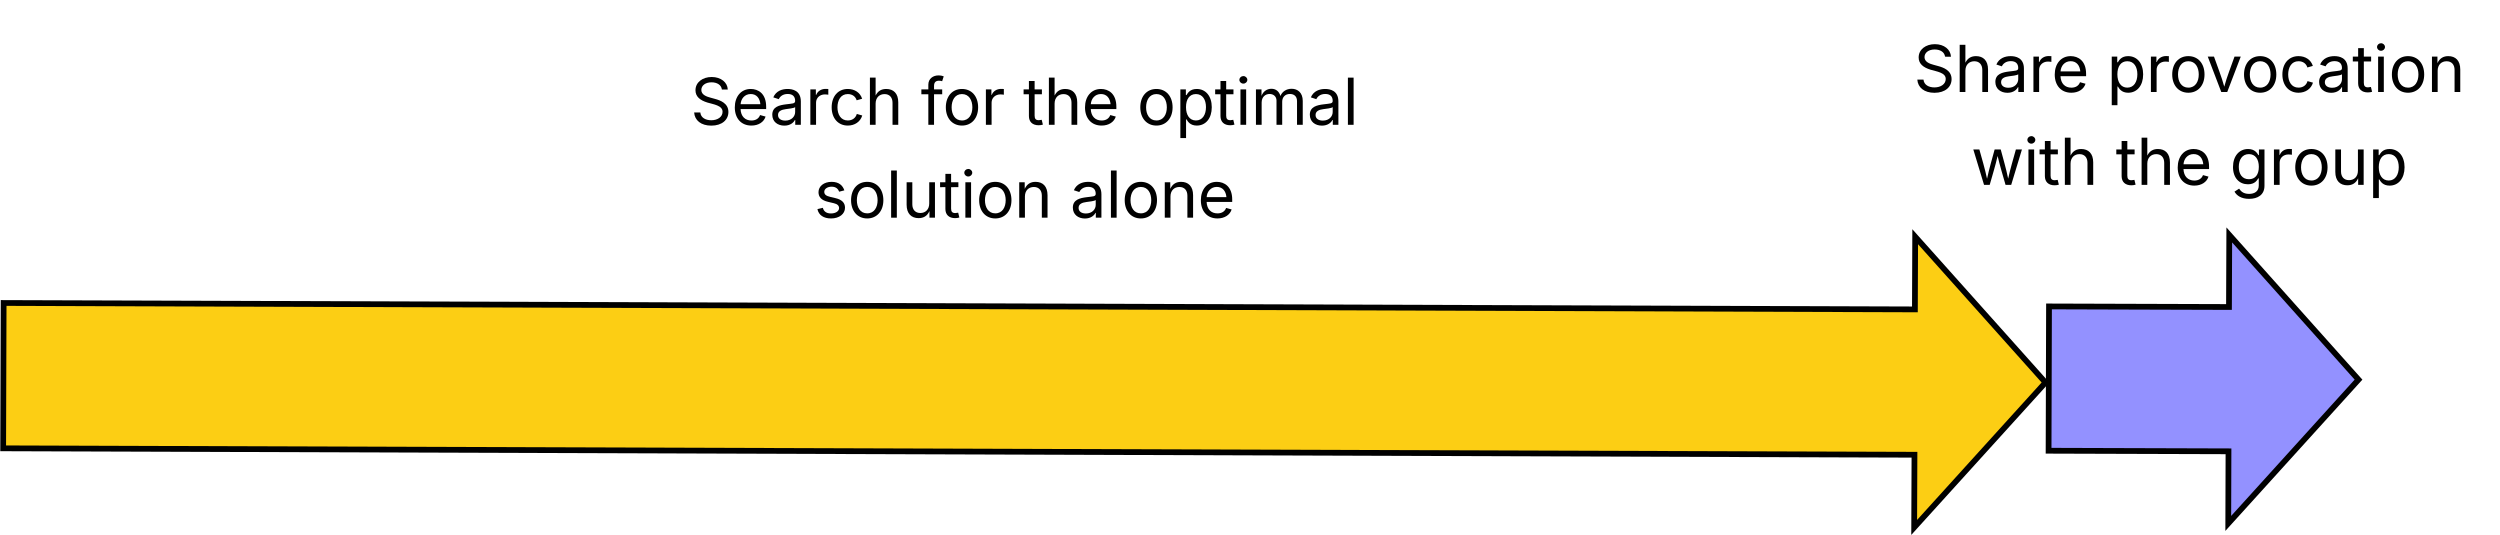 <svg xmlns="http://www.w3.org/2000/svg" xmlns:xlink="http://www.w3.org/1999/xlink" xmlns:lucid="lucid" width="868.48" height="185.99"><g transform="translate(432.01 -519.397)" lucid:page-tab-id="0_0"><path d="M-500 500H500v500H-500z" fill="#fff"/><path d="M-430.75 624.65l663.96 2.23.1-25.25 45.27 50.65-45.62 50.34.1-25.25-663.97-2.23z" stroke="#000" stroke-width="2" fill="#fcce14"/><path d="M-196.13 546.8a6 6 0 0 1 6-6h228a6 6 0 0 1 6 6v48a6 6 0 0 1-6 6h-228a6 6 0 0 1-6-6z" fill="none"/><use xlink:href="#a" transform="matrix(1,0,0,1,-196.13,540.804) translate(3.984 21.951)"/><use xlink:href="#b" transform="matrix(1,0,0,1,-196.13,540.804) translate(83.976 21.951)"/><use xlink:href="#c" transform="matrix(1,0,0,1,-196.13,540.804) translate(119.49 21.951)"/><use xlink:href="#d" transform="matrix(1,0,0,1,-196.13,540.804) translate(159.106 21.951)"/><use xlink:href="#e" transform="matrix(1,0,0,1,-196.13,540.804) translate(46.899 54.217)"/><use xlink:href="#f" transform="matrix(1,0,0,1,-196.13,540.804) translate(135.831 54.217)"/><g><path d="M279.8 625.85l62.52.2.1-25.04 44.9 50.27-45.25 49.95.08-25.05-62.5-.2z" stroke="#000" stroke-width="2" fill="#9391ff"/></g><path d="M220 525.4a6 6 0 0 1 6-6h204.47a6 6 0 0 1 6 6v68a6 6 0 0 1-6 6H226a6 6 0 0 1-6-6z" fill="none"/><g><use xlink:href="#g" transform="matrix(1,0,0,1,220,519.397) translate(12.775 31.951)"/><use xlink:href="#h" transform="matrix(1,0,0,1,220,519.397) translate(79.854 31.951)"/><use xlink:href="#i" transform="matrix(1,0,0,1,220,519.397) translate(32.73 64.217)"/><use xlink:href="#c" transform="matrix(1,0,0,1,220,519.397) translate(82.957 64.217)"/><use xlink:href="#j" transform="matrix(1,0,0,1,220,519.397) translate(122.573 64.217)"/></g><defs><path d="M657 26c-323 0-524-166-541-416h195c15 169 171 246 346 246 202 0 356-106 356-265 5-203-294-238-475-293-239-73-380-191-380-389 0-252 224-419 512-419 294 0 499 171 508 396H992c-17-145-151-228-328-228-193 0-321 102-321 242 0 156 175 211 284 241l149 41c160 44 422 134 422 412 0 244-197 432-541 432" id="k"/><path d="M628 24c-324 0-524-230-524-574 0-343 198-582 503-582 237 0 487 146 487 559v75H286c9 234 145 362 343 362 132 0 231-58 273-172l174 48C1024-91 857 24 628 24zM287-650h624c-17-190-120-322-304-322-192 0-309 151-320 322" id="l"/><path d="M471 26C259 26 90-98 90-318c0-256 228-303 435-329 202-27 287-16 287-108 0-139-79-219-234-219-161 0-248 86-283 164l-173-57c86-203 278-265 451-265 150 0 419 46 419 395V0H815v-152h-12C765-73 660 26 471 26zm31-159c199 0 310-134 310-271v-155c-30 35-226 55-295 64-131 17-246 59-246 186 0 116 97 176 231 176" id="m"/><path d="M158 0v-1118h174v172h12c41-113 157-188 290-188 26 0 70 2 91 3v181c-11-2-60-10-108-10-161 0-279 109-279 260V0H158" id="n"/><path d="M613 24c-304 0-509-231-509-576 0-350 205-580 509-580 216 0 392 114 453 309l-173 49c-33-115-133-197-280-197-223 0-326 196-326 419 0 220 103 415 326 415 150 0 252-85 285-206l172 49C1010-95 832 24 613 24" id="o"/><path d="M338-670V0H158v-1490h180v566c73-149 190-208 336-208 226 0 379 139 379 422V0H872v-695c0-172-96-275-252-275-161 0-282 109-282 300" id="p"/><g id="a"><use transform="matrix(0.011,0,0,0.011,0,0)" xlink:href="#k"/><use transform="matrix(0.011,0,0,0.011,14.258,0)" xlink:href="#l"/><use transform="matrix(0.011,0,0,0.011,27.431,0)" xlink:href="#m"/><use transform="matrix(0.011,0,0,0.011,39.909,0)" xlink:href="#n"/><use transform="matrix(0.011,0,0,0.011,47.906,0)" xlink:href="#o"/><use transform="matrix(0.011,0,0,0.011,60.601,0)" xlink:href="#p"/></g><path d="M678-1118v154H420V0H240v-964H20v-154h220v-149c0-194 155-293 318-293 85 0 141 18 168 30l-50 154c-19-6-47-17-97-17-111 0-159 58-159 166v109h258" id="q"/><path d="M613 24c-304 0-509-231-509-576 0-350 205-580 509-580 305 0 511 230 511 580 0 345-206 576-511 576zm0-161c226 0 329-195 329-415 0-222-103-419-329-419-223 0-326 196-326 419 0 220 103 415 326 415" id="r"/><g id="b"><use transform="matrix(0.011,0,0,0.011,0,0)" xlink:href="#q"/><use transform="matrix(0.011,0,0,0.011,7.574,0)" xlink:href="#r"/><use transform="matrix(0.011,0,0,0.011,20.898,0)" xlink:href="#n"/></g><path d="M598-1118v154H368v674c0 100 37 144 132 144 23 0 62-6 92-12L629-6c-37 13-88 20-134 20-193 0-307-107-307-290v-688H20v-154h168v-266h180v266h230" id="s"/><g id="c"><use transform="matrix(0.011,0,0,0.011,0,0)" xlink:href="#s"/><use transform="matrix(0.011,0,0,0.011,7.27,0)" xlink:href="#p"/><use transform="matrix(0.011,0,0,0.011,20.41,0)" xlink:href="#l"/></g><path d="M158 418v-1536h174v179h20c37-59 106-193 324-193 279 0 474 222 474 576 0 356-194 580-473 580-213 0-288-135-325-197h-14v591H158zm492-555c209 0 317-186 317-421 0-232-105-413-317-413-206 0-314 166-314 413 0 249 111 421 314 421" id="t"/><path d="M158 0v-1118h180V0H158zm91-1301c-68 0-125-53-125-119s57-119 125-119c69 0 126 53 126 119s-57 119-126 119" id="u"/><path d="M158 0v-1118h175l1 205c55-151 181-225 313-225 147 0 245 90 285 228 53-141 190-228 352-228 194 0 352 125 352 384V0h-181v-749c0-161-105-225-225-225-151 0-243 103-243 244V0H807v-767c0-124-93-207-219-207-131 0-250 92-250 270V0H158" id="v"/><path d="M338-1490V0H158v-1490h180" id="w"/><g id="d"><use transform="matrix(0.011,0,0,0.011,0,0)" xlink:href="#r"/><use transform="matrix(0.011,0,0,0.011,13.325,0)" xlink:href="#t"/><use transform="matrix(0.011,0,0,0.011,26.931,0)" xlink:href="#s"/><use transform="matrix(0.011,0,0,0.011,34.201,0)" xlink:href="#u"/><use transform="matrix(0.011,0,0,0.011,39.583,0)" xlink:href="#v"/><use transform="matrix(0.011,0,0,0.011,59.049,0)" xlink:href="#m"/><use transform="matrix(0.011,0,0,0.011,71.528,0)" xlink:href="#w"/></g><path d="M538 24C308 24 148-78 108-271l171-41c32 123 123 178 257 178 156 0 256-77 256-169 0-77-54-128-164-154l-186-44c-203-48-300-148-300-305 0-192 176-326 414-326 230 0 351 112 402 269l-163 42c-31-80-94-158-238-158-133 0-233 69-233 162 0 83 57 129 188 160l169 40c203 48 298 149 298 302 0 196-179 339-441 339" id="x"/><path d="M537 14c-226 0-379-139-379-422v-710h180v695c0 172 97 275 253 275 160 0 281-109 281-300v-670h181V0H879v-209C806-46 684 14 537 14" id="y"/><path d="M338-670V0H158v-1118h173l1 207c72-158 192-221 342-221 226 0 378 139 378 422V0H872v-695c0-172-96-275-252-275-161 0-282 109-282 300" id="z"/><g id="e"><use transform="matrix(0.011,0,0,0.011,0,0)" xlink:href="#x"/><use transform="matrix(0.011,0,0,0.011,11.73,0)" xlink:href="#r"/><use transform="matrix(0.011,0,0,0.011,25.054,0)" xlink:href="#w"/><use transform="matrix(0.011,0,0,0.011,30.436,0)" xlink:href="#y"/><use transform="matrix(0.011,0,0,0.011,43.576,0)" xlink:href="#s"/><use transform="matrix(0.011,0,0,0.011,50.846,0)" xlink:href="#u"/><use transform="matrix(0.011,0,0,0.011,56.228,0)" xlink:href="#r"/><use transform="matrix(0.011,0,0,0.011,69.553,0)" xlink:href="#z"/></g><g id="f"><use transform="matrix(0.011,0,0,0.011,0,0)" xlink:href="#m"/><use transform="matrix(0.011,0,0,0.011,12.478,0)" xlink:href="#w"/><use transform="matrix(0.011,0,0,0.011,17.86,0)" xlink:href="#r"/><use transform="matrix(0.011,0,0,0.011,31.185,0)" xlink:href="#z"/><use transform="matrix(0.011,0,0,0.011,44.314,0)" xlink:href="#l"/></g><g id="g"><use transform="matrix(0.011,0,0,0.011,0,0)" xlink:href="#k"/><use transform="matrix(0.011,0,0,0.011,14.258,0)" xlink:href="#p"/><use transform="matrix(0.011,0,0,0.011,27.398,0)" xlink:href="#m"/><use transform="matrix(0.011,0,0,0.011,39.876,0)" xlink:href="#n"/><use transform="matrix(0.011,0,0,0.011,47.873,0)" xlink:href="#l"/></g><path d="M481 0L54-1118h197c107 314 236 620 325 951 87-331 217-637 324-951h197L670 0H481" id="A"/><g id="h"><use transform="matrix(0.011,0,0,0.011,0,0)" xlink:href="#t"/><use transform="matrix(0.011,0,0,0.011,13.607,0)" xlink:href="#n"/><use transform="matrix(0.011,0,0,0.011,21.604,0)" xlink:href="#r"/><use transform="matrix(0.011,0,0,0.011,34.494,0)" xlink:href="#A"/><use transform="matrix(0.011,0,0,0.011,46.549,0)" xlink:href="#r"/><use transform="matrix(0.011,0,0,0.011,59.874,0)" xlink:href="#o"/><use transform="matrix(0.011,0,0,0.011,72.786,0)" xlink:href="#m"/><use transform="matrix(0.011,0,0,0.011,85.265,0)" xlink:href="#s"/><use transform="matrix(0.011,0,0,0.011,92.535,0)" xlink:href="#u"/><use transform="matrix(0.011,0,0,0.011,97.917,0)" xlink:href="#r"/><use transform="matrix(0.011,0,0,0.011,111.241,0)" xlink:href="#z"/></g><path d="M409 0L70-1118h191c89 329 165 560 243 925 75-353 154-601 240-925h192c85 325 161 564 235 922 77-354 157-598 244-922h191L1267 0h-179c-86-307-176-590-250-913C763-588 675-308 588 0H409" id="B"/><g id="i"><use transform="matrix(0.011,0,0,0.011,0,0)" xlink:href="#B"/><use transform="matrix(0.011,0,0,0.011,18.186,0)" xlink:href="#u"/><use transform="matrix(0.011,0,0,0.011,23.568,0)" xlink:href="#s"/><use transform="matrix(0.011,0,0,0.011,30.838,0)" xlink:href="#p"/></g><path d="M611 442c-248 0-391-105-460-228l146-94c47 65 117 165 314 165 178 0 307-82 307-266v-224h-17C863-141 792-18 576-18c-268 0-472-195-472-546 0-346 197-568 476-568 216 0 288 133 326 193h17v-179h175V29c0 289-215 413-487 413zm-5-620c203 0 314-146 314-390 0-237-108-403-314-403-213 0-319 180-319 403 0 230 109 390 319 390" id="C"/><g id="j"><use transform="matrix(0.011,0,0,0.011,0,0)" xlink:href="#C"/><use transform="matrix(0.011,0,0,0.011,13.628,0)" xlink:href="#n"/><use transform="matrix(0.011,0,0,0.011,21.625,0)" xlink:href="#r"/><use transform="matrix(0.011,0,0,0.011,34.95,0)" xlink:href="#y"/><use transform="matrix(0.011,0,0,0.011,48.09,0)" xlink:href="#t"/></g></defs></g></svg>